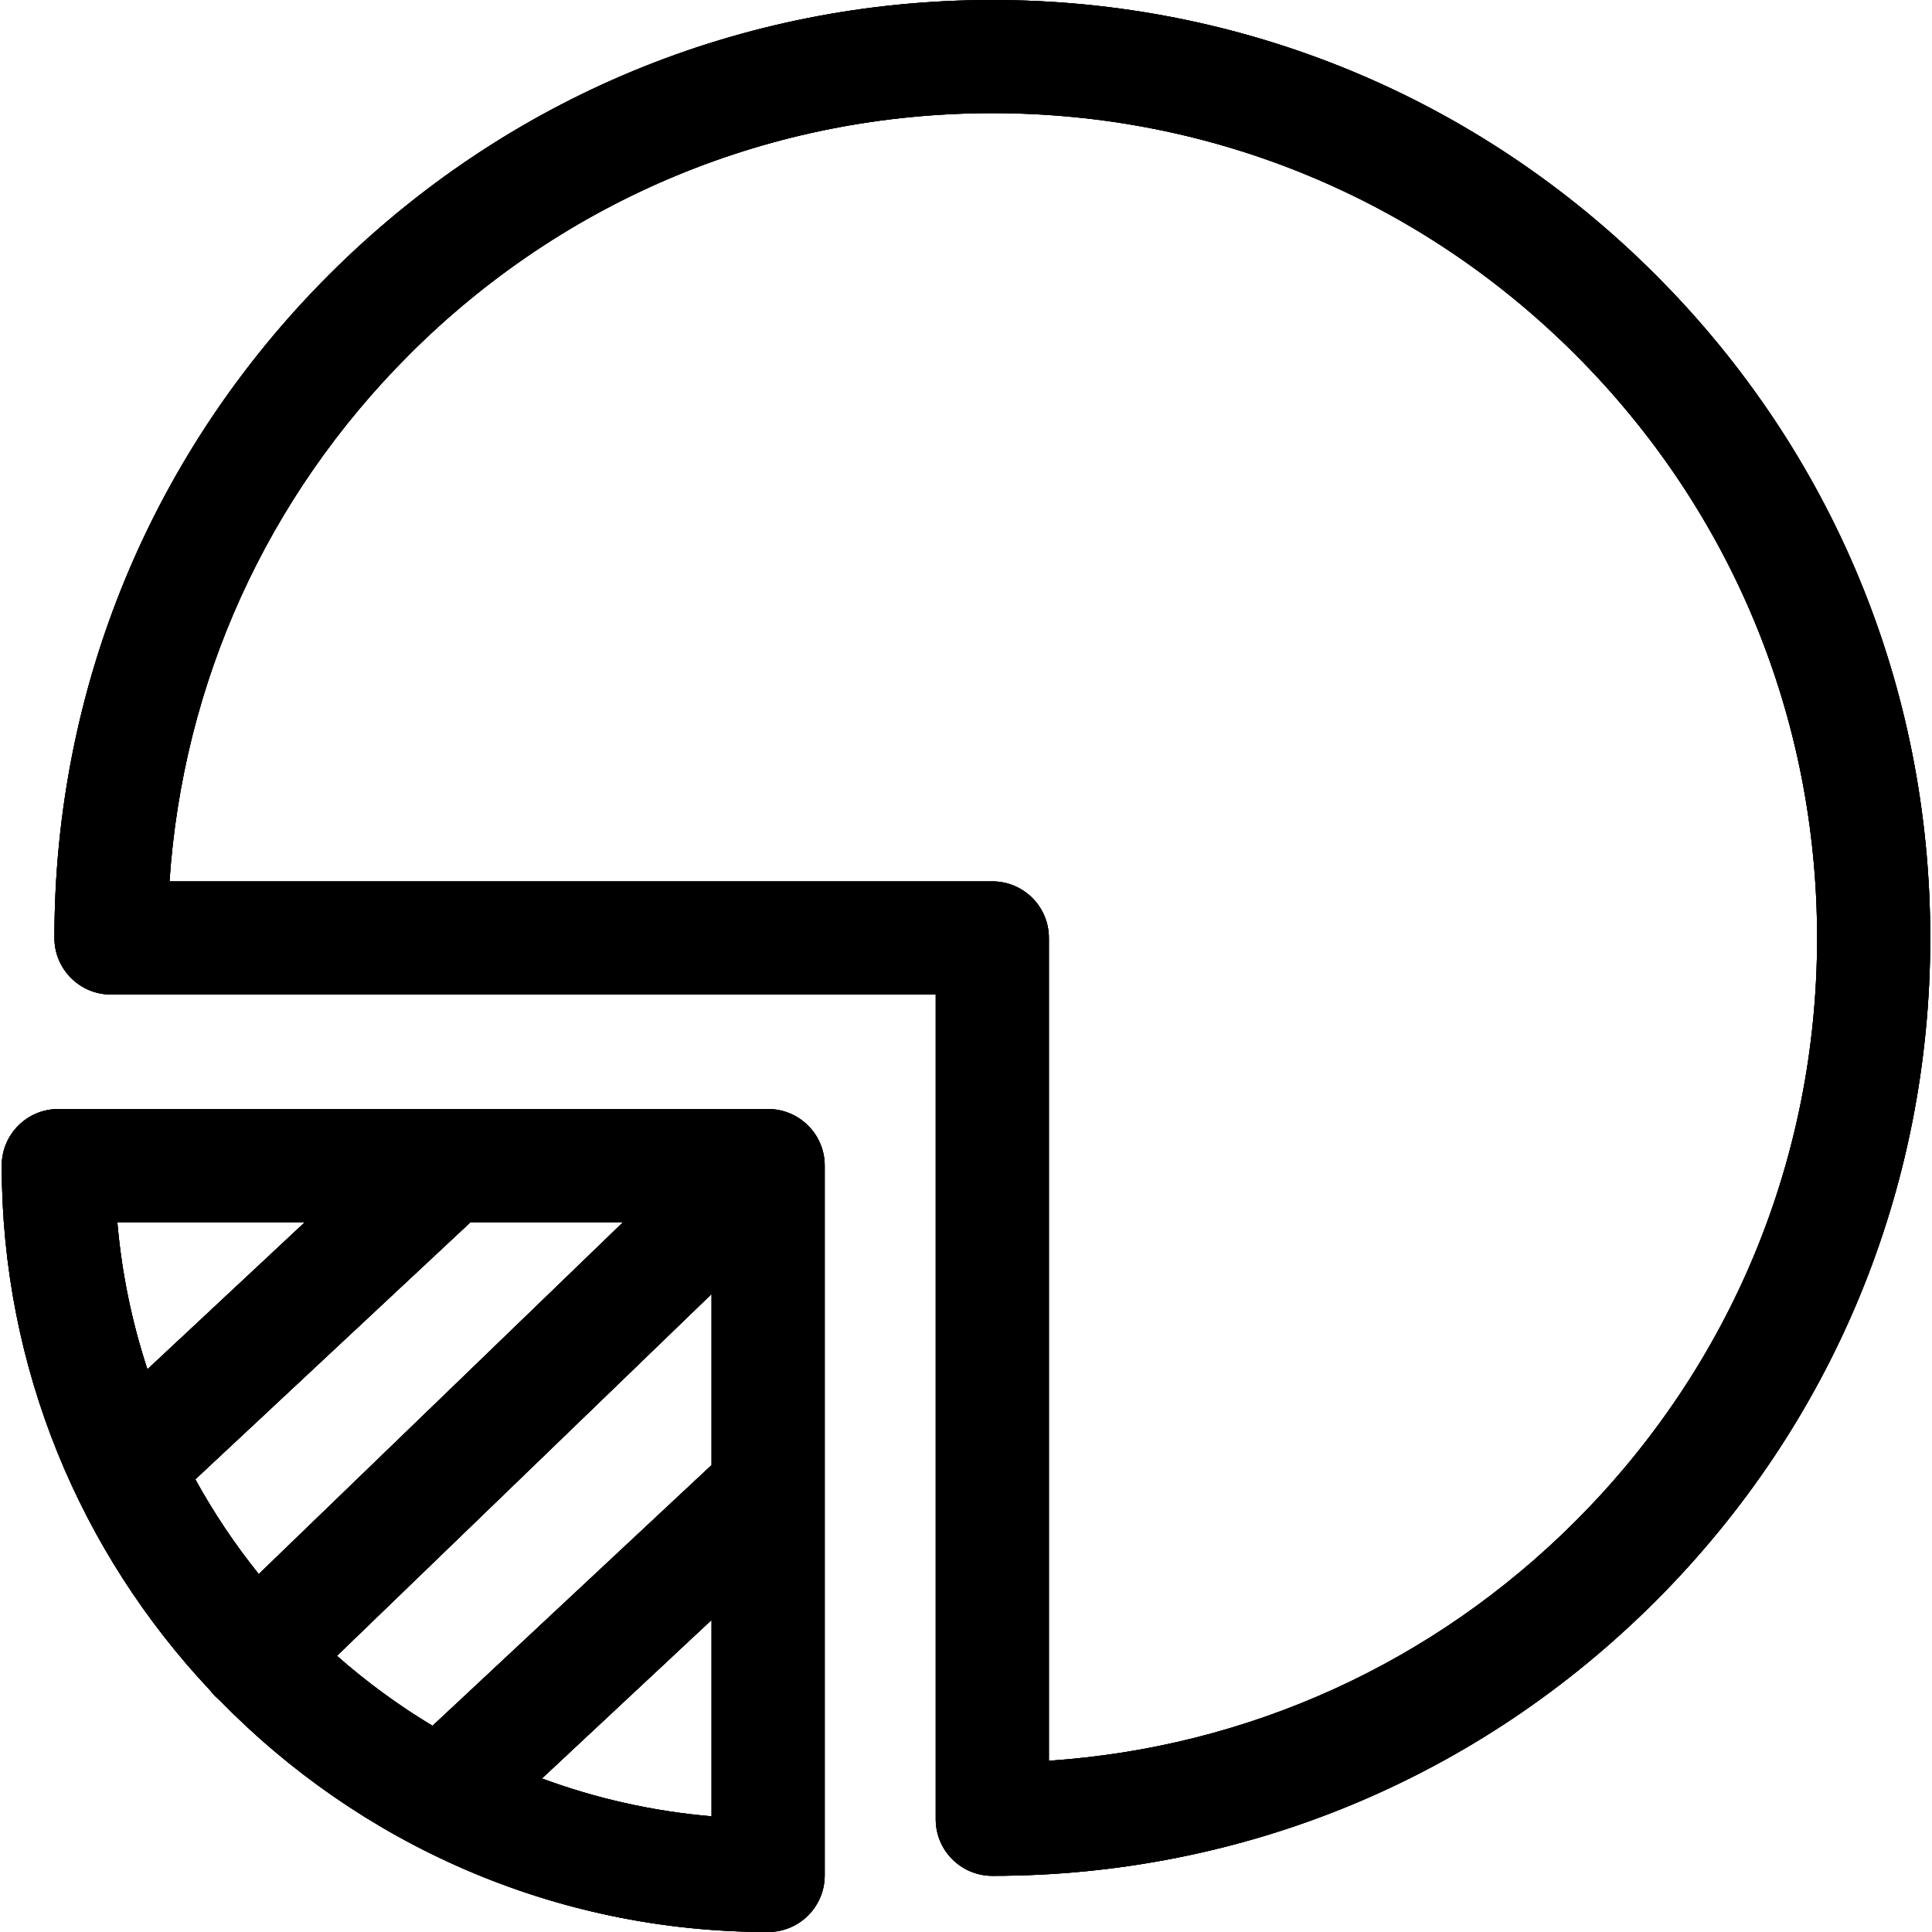 <svg width="30" height="30" viewBox="0 0 30 30" xmlns="http://www.w3.org/2000/svg">
<path d="M25.707 4.266C22.956 1.515 19.299 0 15.409 0C11.519 0 7.861 1.515 5.11 4.266C2.36 7.017 0.845 10.674 0.845 14.564C0.845 15.049 1.238 15.443 1.723 15.443H14.53V28.25C14.53 28.735 14.924 29.128 15.409 29.128C19.299 29.128 22.956 27.613 25.707 24.863C28.458 22.112 29.973 18.454 29.973 14.564C29.973 10.674 28.458 7.017 25.707 4.266ZM24.465 23.62C22.254 25.831 19.378 27.133 16.287 27.341V14.564C16.287 14.079 15.894 13.686 15.409 13.686H2.632C2.84 10.595 4.142 7.719 6.353 5.508C8.772 3.089 11.988 1.757 15.409 1.757C18.83 1.757 22.046 3.089 24.465 5.508C26.884 7.927 28.216 11.143 28.216 14.564C28.216 17.985 26.884 21.201 24.465 23.62Z" />
<path d="M25.707 4.266C22.956 1.515 19.299 0 15.409 0C11.519 0 7.861 1.515 5.11 4.266C2.36 7.017 0.845 10.674 0.845 14.564C0.845 15.049 1.238 15.443 1.723 15.443H14.53V28.25C14.53 28.735 14.924 29.128 15.409 29.128C19.299 29.128 22.956 27.613 25.707 24.863C28.458 22.112 29.973 18.454 29.973 14.564C29.973 10.674 28.458 7.017 25.707 4.266ZM24.465 23.62C22.254 25.831 19.378 27.133 16.287 27.341V14.564C16.287 14.079 15.894 13.686 15.409 13.686H2.632C2.84 10.595 4.142 7.719 6.353 5.508C8.772 3.089 11.988 1.757 15.409 1.757C18.83 1.757 22.046 3.089 24.465 5.508C26.884 7.927 28.216 11.143 28.216 14.564C28.216 17.985 26.884 21.201 24.465 23.62Z" />
<path d="M25.707 4.266C22.956 1.515 19.299 0 15.409 0C11.519 0 7.861 1.515 5.11 4.266C2.36 7.017 0.845 10.674 0.845 14.564C0.845 15.049 1.238 15.443 1.723 15.443H14.53V28.25C14.53 28.735 14.924 29.128 15.409 29.128C19.299 29.128 22.956 27.613 25.707 24.863C28.458 22.112 29.973 18.454 29.973 14.564C29.973 10.674 28.458 7.017 25.707 4.266ZM24.465 23.62C22.254 25.831 19.378 27.133 16.287 27.341V14.564C16.287 14.079 15.894 13.686 15.409 13.686H2.632C2.84 10.595 4.142 7.719 6.353 5.508C8.772 3.089 11.988 1.757 15.409 1.757C18.83 1.757 22.046 3.089 24.465 5.508C26.884 7.927 28.216 11.143 28.216 14.564C28.216 17.985 26.884 21.201 24.465 23.62Z" />
<path d="M11.927 17.221H0.905C0.42 17.221 0.027 17.614 0.027 18.099C0.027 21.249 1.257 24.116 3.262 26.247C3.283 26.275 3.306 26.302 3.33 26.328C3.354 26.353 3.379 26.375 3.405 26.396C5.568 28.618 8.589 30 11.927 30C12.412 30 12.806 29.607 12.806 29.121V18.099C12.806 17.614 12.412 17.221 11.927 17.221ZM1.822 18.978H4.734L2.289 21.262C2.049 20.533 1.89 19.768 1.822 18.978ZM3.033 22.971L7.307 18.978H9.675L4.018 24.442C3.649 23.983 3.319 23.491 3.033 22.971ZM11.049 28.204C10.131 28.125 9.247 27.924 8.415 27.616L11.049 25.155V28.204ZM11.049 22.75L6.716 26.798C6.188 26.481 5.692 26.117 5.232 25.712L11.049 20.094V22.75Z" />
<path d="M11.927 17.221H0.905C0.42 17.221 0.027 17.614 0.027 18.099C0.027 21.249 1.257 24.116 3.262 26.247C3.283 26.275 3.306 26.302 3.33 26.328C3.354 26.353 3.379 26.375 3.405 26.396C5.568 28.618 8.589 30 11.927 30C12.412 30 12.806 29.607 12.806 29.121V18.099C12.806 17.614 12.412 17.221 11.927 17.221ZM1.822 18.978H4.734L2.289 21.262C2.049 20.533 1.89 19.768 1.822 18.978ZM3.033 22.971L7.307 18.978H9.675L4.018 24.442C3.649 23.983 3.319 23.491 3.033 22.971ZM11.049 28.204C10.131 28.125 9.247 27.924 8.415 27.616L11.049 25.155V28.204ZM11.049 22.75L6.716 26.798C6.188 26.481 5.692 26.117 5.232 25.712L11.049 20.094V22.75Z" />
<path d="M11.927 17.221H0.905C0.42 17.221 0.027 17.614 0.027 18.099C0.027 21.249 1.257 24.116 3.262 26.247C3.283 26.275 3.306 26.302 3.33 26.328C3.354 26.353 3.379 26.375 3.405 26.396C5.568 28.618 8.589 30 11.927 30C12.412 30 12.806 29.607 12.806 29.121V18.099C12.806 17.614 12.412 17.221 11.927 17.221ZM1.822 18.978H4.734L2.289 21.262C2.049 20.533 1.89 19.768 1.822 18.978ZM3.033 22.971L7.307 18.978H9.675L4.018 24.442C3.649 23.983 3.319 23.491 3.033 22.971ZM11.049 28.204C10.131 28.125 9.247 27.924 8.415 27.616L11.049 25.155V28.204ZM11.049 22.75L6.716 26.798C6.188 26.481 5.692 26.117 5.232 25.712L11.049 20.094V22.75Z"/>
</svg>

